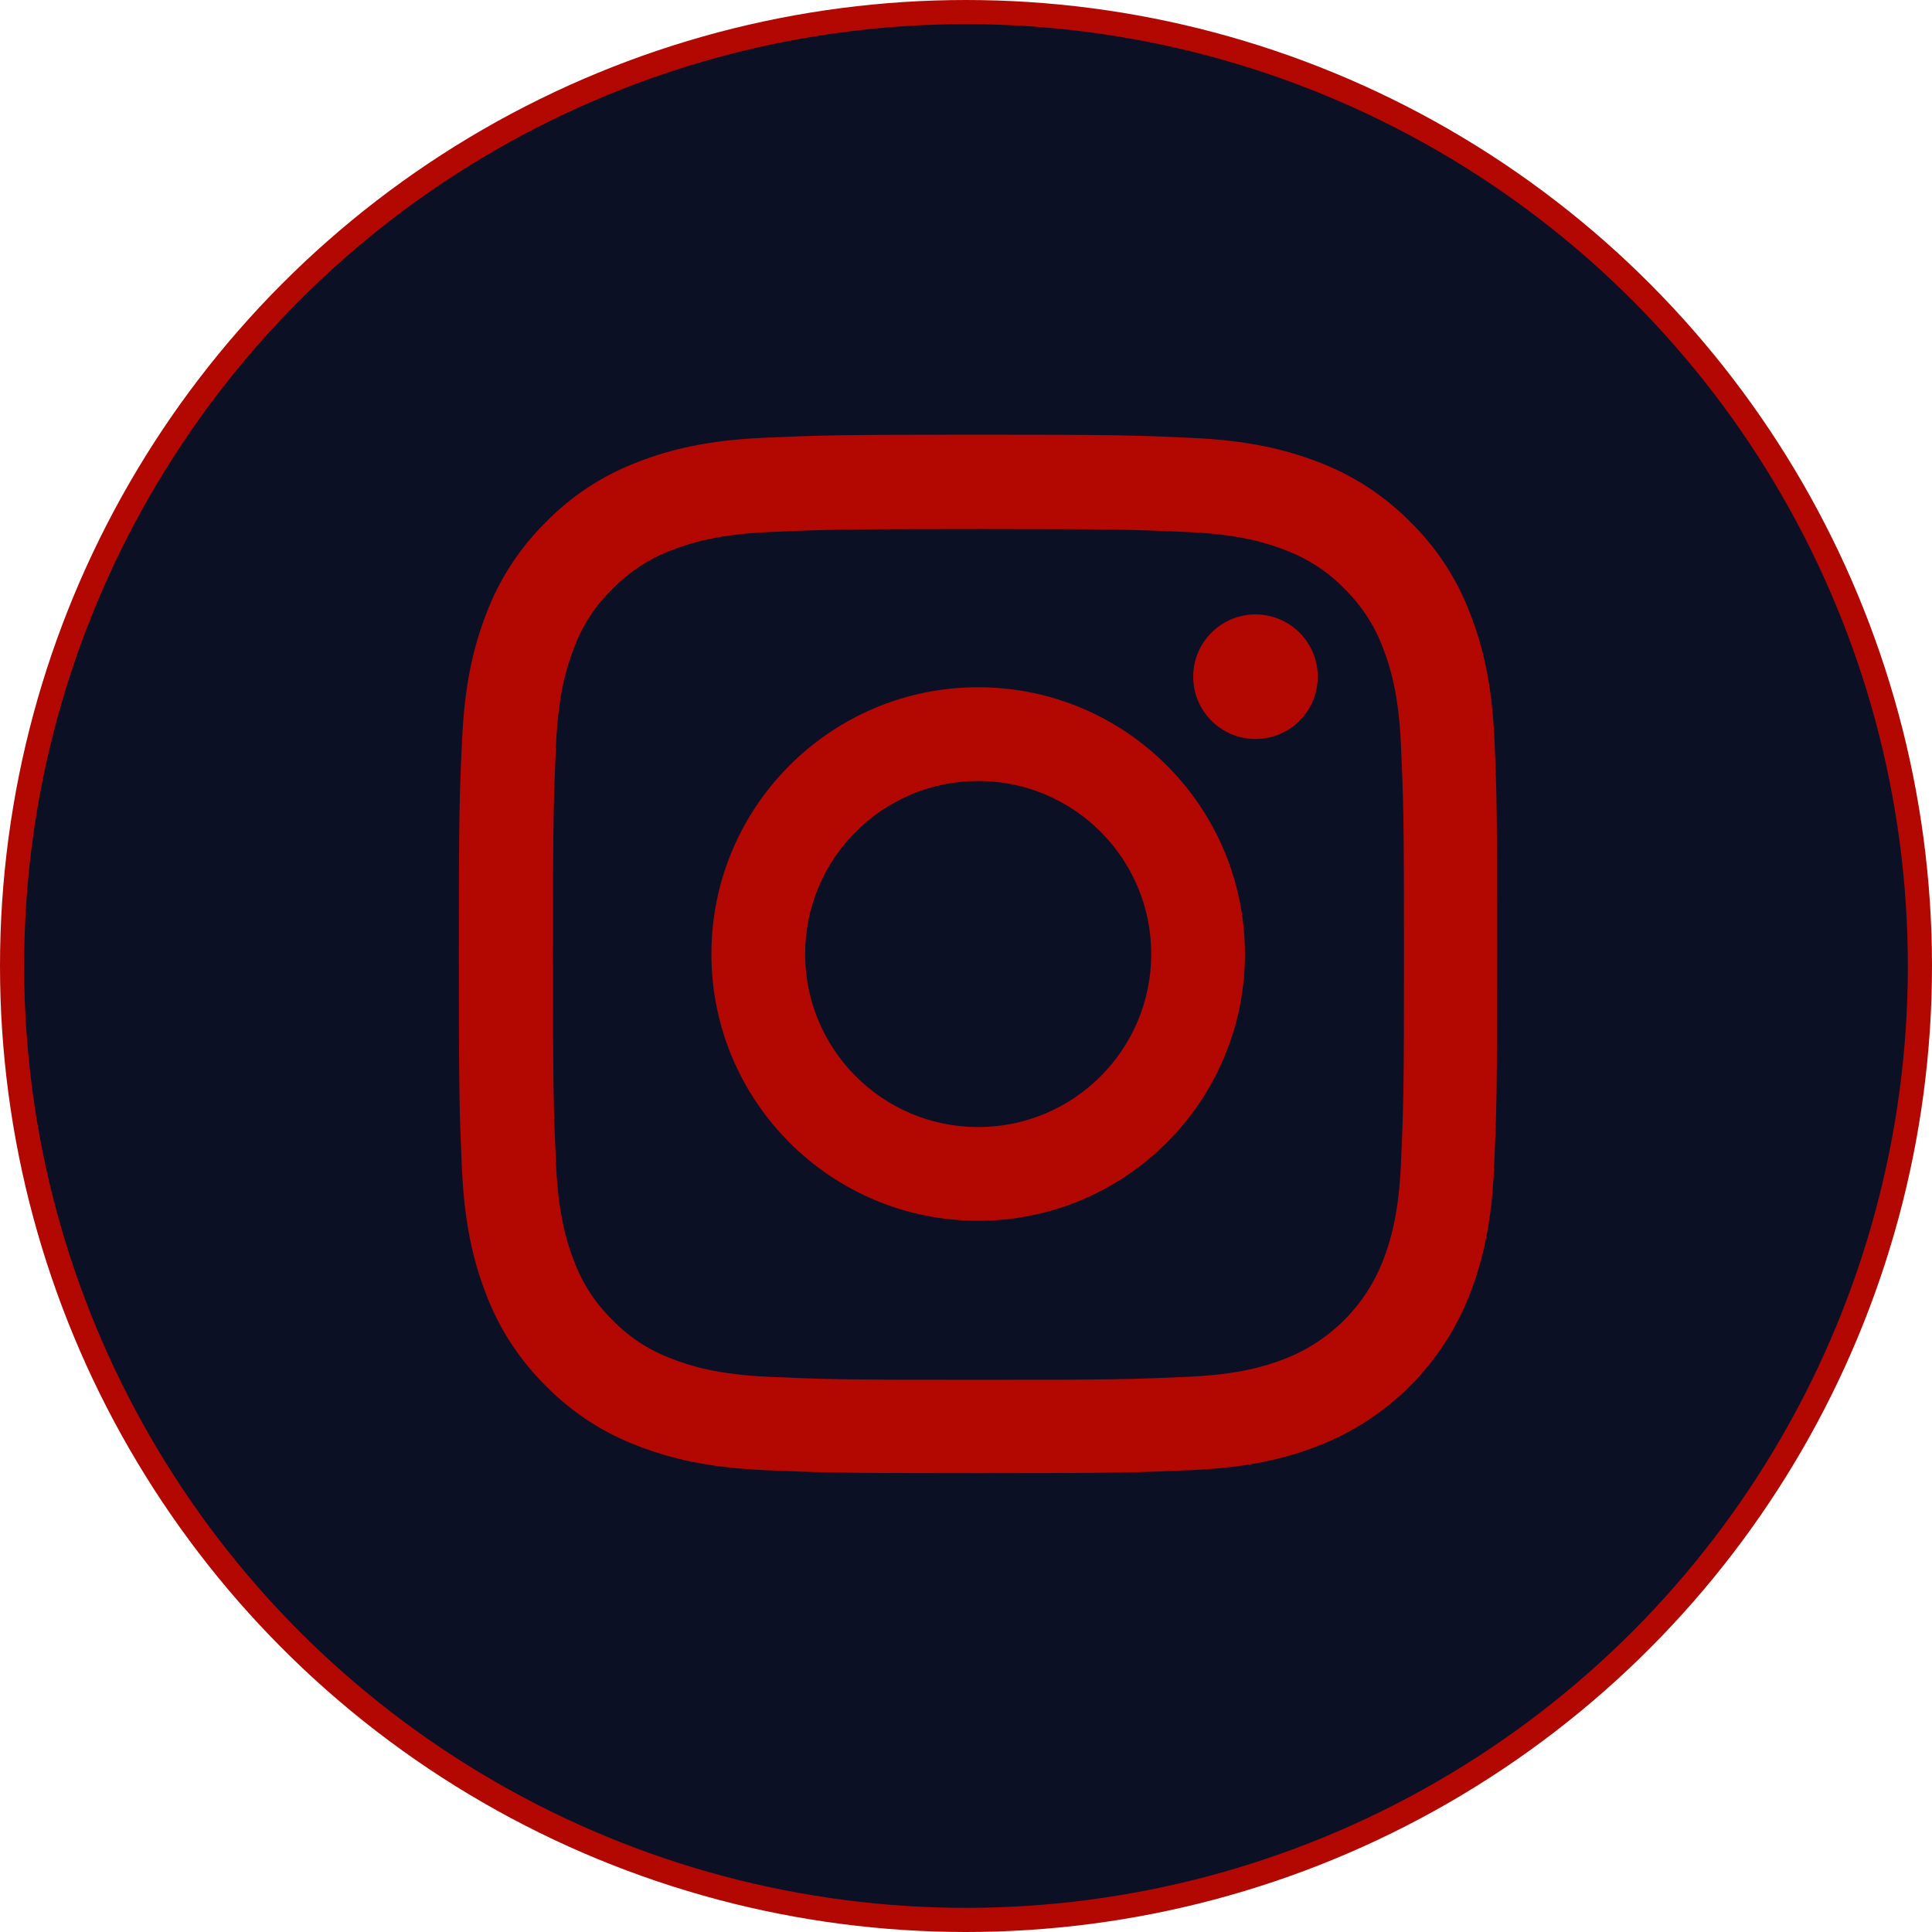 <svg width="80" height="80" viewBox="0 0 80 80" fill="none" xmlns="http://www.w3.org/2000/svg">
<circle cx="40" cy="40" r="39.5" fill="#0C1024" stroke="#B30802"/>
<path d="M61.883 30.642C61.782 28.357 61.412 26.787 60.883 25.426C60.337 23.981 59.497 22.687 58.397 21.612C57.321 20.52 56.019 19.672 54.591 19.134C53.222 18.605 51.66 18.235 49.375 18.134C47.073 18.025 46.342 18 40.504 18C34.666 18 33.935 18.025 31.642 18.126C29.357 18.227 27.787 18.596 26.426 19.125C24.981 19.672 23.687 20.512 22.612 21.612C21.52 22.687 20.672 23.989 20.134 25.417C19.605 26.787 19.235 28.349 19.134 30.634C19.025 32.935 19 33.666 19 39.504C19 45.342 19.025 46.073 19.126 48.366C19.227 50.651 19.596 52.222 20.126 53.583C20.672 55.028 21.52 56.321 22.612 57.397C23.687 58.489 24.989 59.337 26.417 59.874C27.787 60.404 29.349 60.773 31.634 60.874C33.927 60.975 34.658 61 40.496 61C46.334 61 47.065 60.975 49.358 60.874C51.643 60.773 53.214 60.404 54.574 59.874C57.464 58.757 59.749 56.472 60.866 53.583C61.395 52.214 61.765 50.651 61.866 48.366C61.967 46.073 61.992 45.342 61.992 39.504C61.992 33.666 61.983 32.935 61.883 30.642ZM58.01 48.198C57.918 50.298 57.565 51.432 57.271 52.188C56.548 54.062 55.062 55.548 53.188 56.271C52.432 56.565 51.29 56.918 49.198 57.01C46.93 57.111 46.25 57.136 40.513 57.136C34.776 57.136 34.087 57.111 31.827 57.01C29.727 56.918 28.593 56.565 27.837 56.271C26.905 55.926 26.056 55.38 25.367 54.666C24.653 53.969 24.107 53.129 23.763 52.197C23.469 51.441 23.116 50.298 23.024 48.207C22.923 45.939 22.898 45.258 22.898 39.521C22.898 33.784 22.923 33.095 23.024 30.835C23.116 28.735 23.469 27.601 23.763 26.845C24.107 25.913 24.653 25.065 25.376 24.375C26.073 23.662 26.913 23.116 27.845 22.771C28.601 22.477 29.744 22.125 31.835 22.032C34.103 21.931 34.784 21.906 40.521 21.906C46.267 21.906 46.947 21.931 49.207 22.032C51.307 22.125 52.441 22.477 53.197 22.771C54.129 23.116 54.978 23.662 55.666 24.375C56.38 25.073 56.926 25.913 57.271 26.845C57.565 27.601 57.918 28.744 58.01 30.835C58.111 33.103 58.136 33.784 58.136 39.521C58.136 45.258 58.111 45.93 58.01 48.198Z" fill="#B30802"/>
<path d="M40.504 28.458C34.406 28.458 29.458 33.406 29.458 39.504C29.458 45.603 34.406 50.55 40.504 50.55C46.603 50.55 51.55 45.603 51.55 39.504C51.55 33.406 46.603 28.458 40.504 28.458ZM40.504 46.669C36.548 46.669 33.339 43.461 33.339 39.504C33.339 35.548 36.548 32.339 40.504 32.339C44.461 32.339 47.67 35.548 47.67 39.504C47.67 43.461 44.461 46.669 40.504 46.669V46.669Z" fill="#B30802"/>
<path d="M54.566 28.021C54.566 29.445 53.412 30.6 51.987 30.6C50.563 30.6 49.408 29.445 49.408 28.021C49.408 26.597 50.563 25.442 51.987 25.442C53.412 25.442 54.566 26.597 54.566 28.021V28.021Z" fill="#B30802"/>
</svg>
